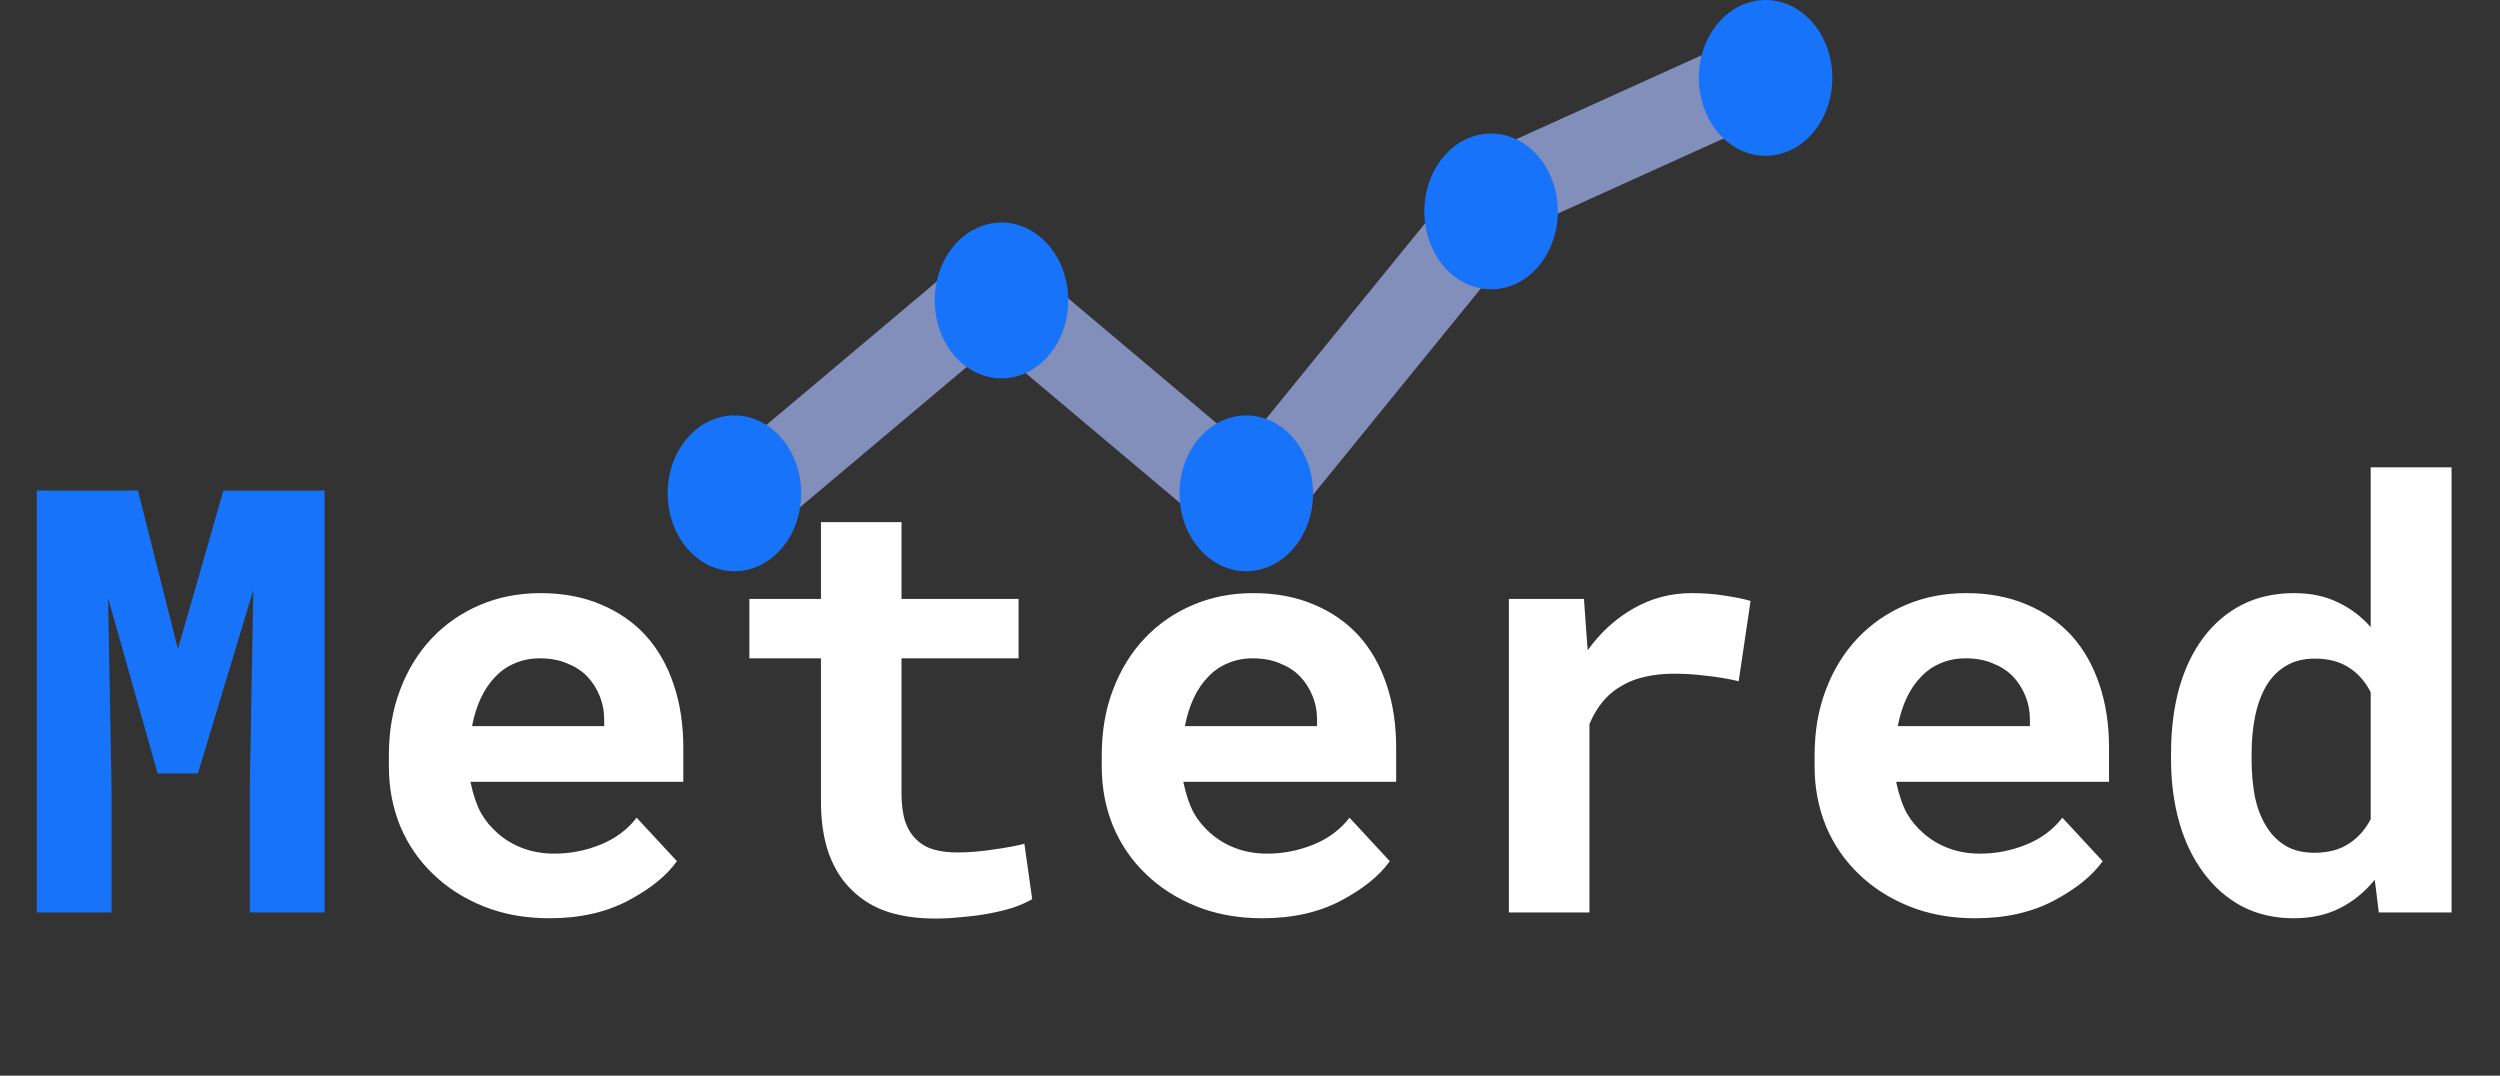 <svg width="337" height="145" viewBox="0 0 337 145" fill="none" xmlns="http://www.w3.org/2000/svg">
<rect x="0" y="0" width="337" height="145" fill="#333333" stroke="none"/>
<path d="M166.895 71.13L168.84 72.767L170.444 70.795L205.003 28.3L238.959 12.927L241.059 11.976L240.281 9.806L239.793 8.444L238.878 5.892L236.408 7.01L201.778 22.689L201.777 22.689L201.639 22.751L201.103 22.994L200.731 23.451L168.004 63.693L135.401 36.254L133.791 34.9L132.181 36.254L97.159 65.73L95.448 67.169L96.689 69.03L97.472 70.205L99.023 72.531L101.162 70.731L133.791 43.269L166.895 71.13Z" fill="#828FBB" stroke="#828FBB" stroke-width="5"/>
<path d="M238 21C242.971 21 247 16.299 247 10.5C247 4.701 242.971 0 238 0C233.029 0 229 4.701 229 10.5C229 16.299 233.029 21 238 21Z" fill="#1873FB"/>
<path d="M201 39C205.971 39 210 34.299 210 28.5C210 22.701 205.971 18 201 18C196.029 18 192 22.701 192 28.5C192 34.299 196.029 39 201 39Z" fill="#1873FB"/>
<path d="M168 77C172.971 77 177 72.299 177 66.5C177 60.701 172.971 56 168 56C163.029 56 159 60.701 159 66.5C159 72.299 163.029 77 168 77Z" fill="#1873FB"/>
<path d="M135 51C139.971 51 144 46.299 144 40.5C144 34.701 139.971 30 135 30C130.029 30 126 34.701 126 40.5C126 46.299 130.029 51 135 51Z" fill="#1873FB"/>
<path d="M99 77C103.971 77 108 72.299 108 66.5C108 60.701 103.971 56 99 56C94.029 56 90 60.701 90 66.5C90 72.299 94.029 77 99 77Z" fill="#1873FB"/>
<path d="M18.594 66.125H4.961V123H15.039V106.164L14.57 80.617L21.25 104.25H26.68L34.141 79.562L33.672 106.164V123H43.75V66.125H30.117L23.984 87.492L18.594 66.125Z" fill="#1873FB"/>
<path d="M74.062 123.781C78.151 123.781 81.693 122.987 84.688 121.398C87.682 119.81 89.87 118.039 91.25 116.086L85.82 110.227C84.57 111.841 82.943 113.052 80.938 113.859C78.932 114.667 76.862 115.07 74.727 115.07C73.216 115.07 71.823 114.836 70.547 114.367C69.271 113.898 68.138 113.234 67.148 112.375C66.185 111.542 65.417 110.617 64.844 109.602C64.271 108.56 63.802 107.193 63.438 105.5V105.383H92.109V100.773C92.109 97.674 91.68 94.849 90.82 92.297C89.961 89.719 88.711 87.518 87.07 85.695C85.404 83.872 83.372 82.466 80.977 81.477C78.607 80.461 75.898 79.953 72.852 79.953C69.909 79.953 67.188 80.487 64.688 81.555C62.188 82.622 60.026 84.12 58.203 86.047C56.38 87.974 54.961 90.279 53.945 92.961C52.93 95.617 52.422 98.56 52.422 101.789V103.352C52.422 106.19 52.93 108.859 53.945 111.359C54.987 113.833 56.458 115.982 58.359 117.805C60.26 119.654 62.539 121.112 65.195 122.18C67.852 123.247 70.807 123.781 74.062 123.781ZM72.773 88.742C74.154 88.742 75.365 88.963 76.406 89.406C77.474 89.823 78.372 90.396 79.102 91.125C79.831 91.88 80.404 92.766 80.82 93.781C81.237 94.797 81.445 95.878 81.445 97.023V97.883H63.633C63.893 96.503 64.284 95.253 64.805 94.133C65.326 93.013 65.977 92.049 66.758 91.242C67.513 90.435 68.398 89.823 69.414 89.406C70.43 88.963 71.549 88.742 72.773 88.742ZM121.523 70.383H110.664V80.734H101.016V88.742H110.664V107.961C110.664 110.747 111.029 113.143 111.758 115.148C112.487 117.128 113.529 118.755 114.883 120.031C116.211 121.333 117.812 122.297 119.688 122.922C121.589 123.521 123.698 123.82 126.016 123.82C127.214 123.82 128.424 123.755 129.648 123.625C130.898 123.521 132.096 123.365 133.242 123.156C134.388 122.948 135.469 122.688 136.484 122.375C137.5 122.036 138.385 121.646 139.141 121.203L138.086 113.742C137.591 113.872 136.992 114.003 136.289 114.133C135.612 114.263 134.883 114.38 134.102 114.484C133.294 114.615 132.448 114.719 131.562 114.797C130.703 114.875 129.857 114.914 129.023 114.914C127.878 114.914 126.836 114.784 125.898 114.523C124.987 114.263 124.206 113.82 123.555 113.195C122.904 112.596 122.396 111.789 122.031 110.773C121.693 109.732 121.523 108.443 121.523 106.906V88.742H137.305V80.734H121.523V70.383ZM170.156 123.781C174.245 123.781 177.786 122.987 180.781 121.398C183.776 119.81 185.964 118.039 187.344 116.086L181.914 110.227C180.664 111.841 179.036 113.052 177.031 113.859C175.026 114.667 172.956 115.07 170.82 115.07C169.31 115.07 167.917 114.836 166.641 114.367C165.365 113.898 164.232 113.234 163.242 112.375C162.279 111.542 161.51 110.617 160.938 109.602C160.365 108.56 159.896 107.193 159.531 105.5V105.383H188.203V100.773C188.203 97.674 187.773 94.849 186.914 92.297C186.055 89.719 184.805 87.518 183.164 85.695C181.497 83.872 179.466 82.466 177.07 81.477C174.701 80.461 171.992 79.953 168.945 79.953C166.003 79.953 163.281 80.487 160.781 81.555C158.281 82.622 156.12 84.12 154.297 86.047C152.474 87.974 151.055 90.279 150.039 92.961C149.023 95.617 148.516 98.56 148.516 101.789V103.352C148.516 106.19 149.023 108.859 150.039 111.359C151.081 113.833 152.552 115.982 154.453 117.805C156.354 119.654 158.633 121.112 161.289 122.18C163.945 123.247 166.901 123.781 170.156 123.781ZM168.867 88.742C170.247 88.742 171.458 88.963 172.5 89.406C173.568 89.823 174.466 90.396 175.195 91.125C175.924 91.88 176.497 92.766 176.914 93.781C177.331 94.797 177.539 95.878 177.539 97.023V97.883H159.727C159.987 96.503 160.378 95.253 160.898 94.133C161.419 93.013 162.07 92.049 162.852 91.242C163.607 90.435 164.492 89.823 165.508 89.406C166.523 88.963 167.643 88.742 168.867 88.742ZM228.047 79.953C225.208 79.953 222.591 80.643 220.195 82.023C217.799 83.378 215.742 85.253 214.023 87.648L213.945 86.711L213.516 80.734H203.398V123H214.258V97.609C214.753 96.412 215.378 95.37 216.133 94.484C216.888 93.599 217.799 92.87 218.867 92.297C219.753 91.802 220.755 91.438 221.875 91.203C223.021 90.943 224.297 90.812 225.703 90.812C227.057 90.812 228.477 90.904 229.961 91.086C231.471 91.242 232.943 91.49 234.375 91.828L235.977 81.008C235.117 80.747 233.984 80.513 232.578 80.305C231.198 80.07 229.688 79.953 228.047 79.953ZM266.25 123.781C270.339 123.781 273.88 122.987 276.875 121.398C279.87 119.81 282.057 118.039 283.438 116.086L278.008 110.227C276.758 111.841 275.13 113.052 273.125 113.859C271.12 114.667 269.049 115.07 266.914 115.07C265.404 115.07 264.01 114.836 262.734 114.367C261.458 113.898 260.326 113.234 259.336 112.375C258.372 111.542 257.604 110.617 257.031 109.602C256.458 108.56 255.99 107.193 255.625 105.5V105.383H284.297V100.773C284.297 97.674 283.867 94.849 283.008 92.297C282.148 89.719 280.898 87.518 279.258 85.695C277.591 83.872 275.56 82.466 273.164 81.477C270.794 80.461 268.086 79.953 265.039 79.953C262.096 79.953 259.375 80.487 256.875 81.555C254.375 82.622 252.214 84.12 250.391 86.047C248.568 87.974 247.148 90.279 246.133 92.961C245.117 95.617 244.609 98.56 244.609 101.789V103.352C244.609 106.19 245.117 108.859 246.133 111.359C247.174 113.833 248.646 115.982 250.547 117.805C252.448 119.654 254.727 121.112 257.383 122.18C260.039 123.247 262.995 123.781 266.25 123.781ZM264.961 88.742C266.341 88.742 267.552 88.963 268.594 89.406C269.661 89.823 270.56 90.396 271.289 91.125C272.018 91.88 272.591 92.766 273.008 93.781C273.424 94.797 273.633 95.878 273.633 97.023V97.883H255.82C256.081 96.503 256.471 95.253 256.992 94.133C257.513 93.013 258.164 92.049 258.945 91.242C259.701 90.435 260.586 89.823 261.602 89.406C262.617 88.963 263.737 88.742 264.961 88.742ZM292.656 101.555V102.375C292.656 105.448 293.034 108.299 293.789 110.93C294.544 113.534 295.638 115.786 297.07 117.688C298.477 119.589 300.195 121.086 302.227 122.18C304.284 123.247 306.602 123.781 309.18 123.781C311.549 123.781 313.633 123.326 315.43 122.414C317.227 121.503 318.789 120.227 320.117 118.586L320.664 123H330.469V63H319.57V84.523C318.268 83.065 316.771 81.945 315.078 81.164C313.411 80.357 311.471 79.953 309.258 79.953C306.628 79.953 304.284 80.474 302.227 81.516C300.195 82.557 298.464 84.029 297.031 85.93C295.599 87.831 294.505 90.109 293.75 92.766C293.021 95.422 292.656 98.352 292.656 101.555ZM303.516 102.375V101.555C303.516 99.784 303.672 98.13 303.984 96.594C304.297 95.031 304.792 93.664 305.469 92.492C306.146 91.346 307.018 90.448 308.086 89.797C309.18 89.12 310.495 88.781 312.031 88.781C313.88 88.781 315.417 89.185 316.641 89.992C317.865 90.773 318.841 91.88 319.57 93.312V110.422C318.841 111.828 317.852 112.935 316.602 113.742C315.378 114.549 313.828 114.953 311.953 114.953C310.417 114.953 309.115 114.628 308.047 113.977C306.979 113.326 306.107 112.427 305.43 111.281C304.753 110.161 304.258 108.846 303.945 107.336C303.659 105.799 303.516 104.146 303.516 102.375Z" fill="white"/>
</svg>
